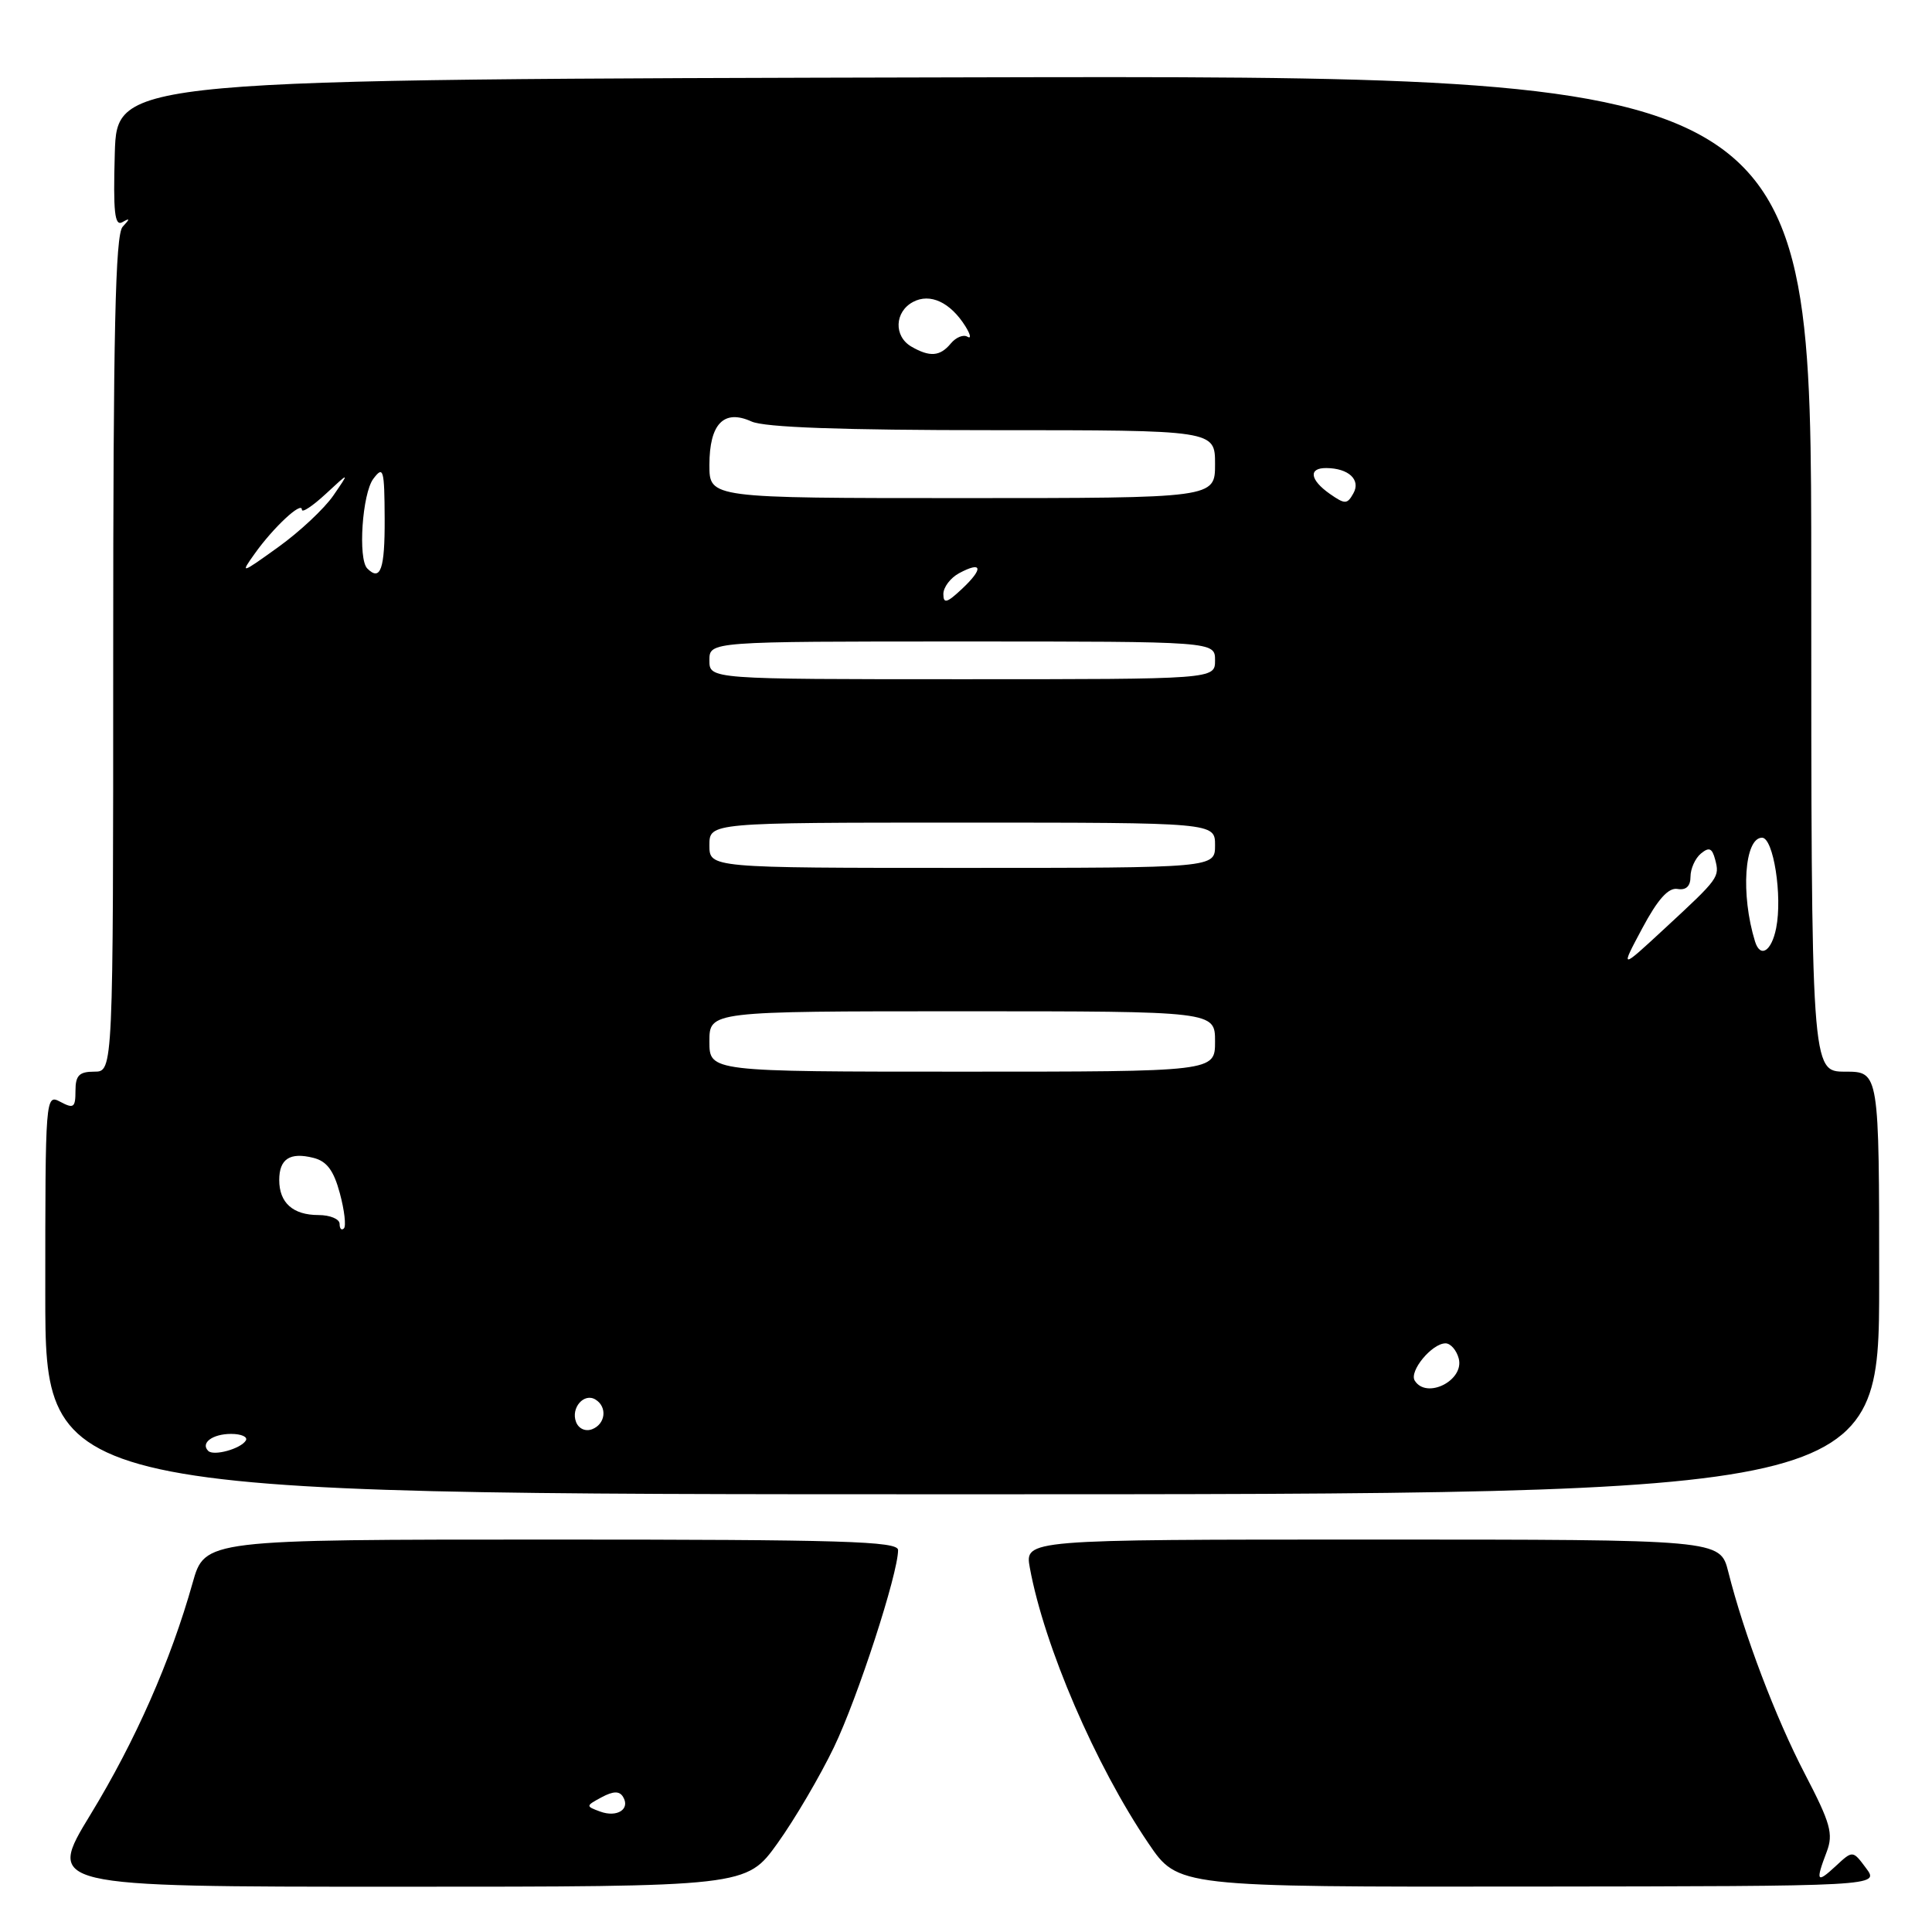 <?xml version="1.0" encoding="UTF-8" standalone="no"?>
<!DOCTYPE svg PUBLIC "-//W3C//DTD SVG 1.1//EN" "http://www.w3.org/Graphics/SVG/1.1/DTD/svg11.dtd" >
<svg xmlns="http://www.w3.org/2000/svg" xmlns:xlink="http://www.w3.org/1999/xlink" version="1.1" viewBox="0 0 256 256">
 <g >
 <path fill="currentColor"
d=" M 103.02 244.25 C 105.29 241.09 108.66 235.35 110.51 231.50 C 113.65 224.97 119.00 208.52 119.00 205.39 C 119.00 204.22 111.59 204.00 73.07 204.00 C 27.14 204.00 27.14 204.00 25.52 209.75 C 22.62 220.06 17.95 230.66 12.00 240.42 C 6.16 250.00 6.16 250.00 52.52 250.00 C 98.89 250.00 98.89 250.00 103.02 244.25 Z  M 247.27 247.55 C 245.50 245.17 245.50 245.17 243.25 247.26 C 240.72 249.61 240.54 249.33 242.05 245.37 C 242.95 242.99 242.56 241.59 239.16 235.06 C 235.28 227.61 231.09 216.56 229.00 208.25 C 227.92 204.00 227.92 204.00 181.85 204.00 C 135.78 204.00 135.78 204.00 136.46 207.75 C 138.37 218.14 145.15 233.90 152.18 244.26 C 156.09 250.03 156.09 250.03 202.57 249.98 C 249.04 249.93 249.04 249.93 247.27 247.55 Z  M 249.00 170.00 C 249.00 142.00 249.00 142.00 244.50 142.00 C 240.00 142.00 240.00 142.00 240.00 76.00 C 240.00 9.99 240.00 9.99 127.75 10.25 C 15.50 10.50 15.50 10.50 15.21 20.33 C 14.99 28.12 15.19 30.01 16.21 29.44 C 17.25 28.85 17.25 28.97 16.25 30.05 C 15.28 31.10 15.00 43.84 15.00 86.70 C 15.00 142.00 15.00 142.00 12.50 142.00 C 10.49 142.00 10.00 142.50 10.00 144.54 C 10.00 146.76 9.76 146.94 8.00 146.00 C 6.02 144.94 6.00 145.24 6.00 171.46 C 6.00 198.00 6.00 198.00 127.50 198.00 C 249.00 198.00 249.00 198.00 249.00 170.00 Z  M 79.52 240.04 C 77.59 239.33 77.60 239.29 79.71 238.15 C 81.26 237.32 82.07 237.30 82.55 238.08 C 83.56 239.72 81.77 240.87 79.52 240.04 Z  M 27.59 192.25 C 26.54 191.21 28.16 190.00 30.62 190.00 C 31.99 190.00 32.87 190.40 32.57 190.88 C 31.90 191.98 28.30 192.97 27.59 192.25 Z  M 76.33 188.42 C 75.61 186.55 77.39 184.51 78.91 185.45 C 80.50 186.43 80.24 188.69 78.46 189.38 C 77.57 189.72 76.67 189.31 76.33 188.42 Z  M 187.46 182.94 C 186.69 181.69 189.74 178.00 191.54 178.00 C 192.21 178.00 193.00 178.91 193.29 180.01 C 194.05 182.92 189.02 185.45 187.46 182.94 Z  M 45.00 162.17 C 45.00 161.53 43.74 161.00 42.20 161.00 C 38.82 161.00 37.00 159.38 37.00 156.36 C 37.00 153.56 38.42 152.64 41.52 153.42 C 43.30 153.86 44.22 155.09 45.03 158.11 C 45.64 160.36 45.88 162.46 45.57 162.77 C 45.25 163.08 45.00 162.81 45.00 162.17 Z  M 94.00 138.00 C 94.00 134.00 94.00 134.00 127.50 134.00 C 161.00 134.00 161.00 134.00 161.00 138.00 C 161.00 142.00 161.00 142.00 127.50 142.00 C 94.00 142.00 94.00 142.00 94.00 138.00 Z  M 217.61 123.00 C 219.66 119.16 221.07 117.59 222.27 117.79 C 223.41 117.99 224.00 117.43 224.00 116.17 C 224.00 115.11 224.62 113.73 225.38 113.10 C 226.46 112.21 226.86 112.37 227.26 113.87 C 227.88 116.24 227.80 116.35 220.59 123.02 C 214.67 128.50 214.67 128.50 217.61 123.00 Z  M 232.55 124.75 C 230.63 118.53 231.14 111.00 233.48 111.00 C 234.99 111.00 236.20 118.73 235.35 122.98 C 234.74 126.06 233.25 127.00 232.55 124.75 Z  M 94.00 112.00 C 94.00 109.00 94.00 109.00 127.50 109.00 C 161.00 109.00 161.00 109.00 161.00 112.00 C 161.00 115.00 161.00 115.00 127.50 115.00 C 94.00 115.00 94.00 115.00 94.00 112.00 Z  M 94.00 87.50 C 94.00 85.00 94.00 85.00 127.50 85.00 C 161.00 85.00 161.00 85.00 161.00 87.50 C 161.00 90.00 161.00 90.00 127.50 90.00 C 94.00 90.00 94.00 90.00 94.00 87.50 Z  M 125.00 78.71 C 125.00 77.81 125.94 76.57 127.09 75.95 C 130.15 74.31 130.35 75.32 127.50 78.00 C 125.47 79.91 125.00 80.04 125.00 78.71 Z  M 33.76 73.35 C 36.22 69.89 40.00 66.37 40.00 67.53 C 40.00 68.00 41.43 67.05 43.17 65.44 C 46.34 62.50 46.34 62.50 44.17 65.66 C 42.97 67.40 39.68 70.48 36.86 72.50 C 31.91 76.06 31.80 76.09 33.76 73.35 Z  M 48.67 75.33 C 47.41 74.08 48.00 65.38 49.47 63.44 C 50.80 61.68 50.94 62.16 50.97 68.75 C 51.00 75.42 50.42 77.08 48.67 75.33 Z  M 176.21 65.44 C 173.56 63.58 173.34 61.99 175.75 62.02 C 178.70 62.04 180.34 63.58 179.33 65.37 C 178.51 66.84 178.22 66.84 176.21 65.44 Z  M 94.00 61.62 C 94.00 56.16 95.91 54.18 99.58 55.85 C 101.29 56.63 111.52 57.00 131.55 57.00 C 161.00 57.00 161.00 57.00 161.00 61.50 C 161.00 66.00 161.00 66.00 127.50 66.00 C 94.00 66.00 94.00 66.00 94.00 61.62 Z  M 120.75 45.92 C 118.41 44.55 118.53 41.32 120.98 40.01 C 123.24 38.80 125.93 40.05 127.93 43.25 C 128.60 44.33 128.72 44.94 128.19 44.62 C 127.66 44.29 126.67 44.69 125.99 45.51 C 124.56 47.24 123.20 47.34 120.75 45.92 Z "/>
</g>
</svg>